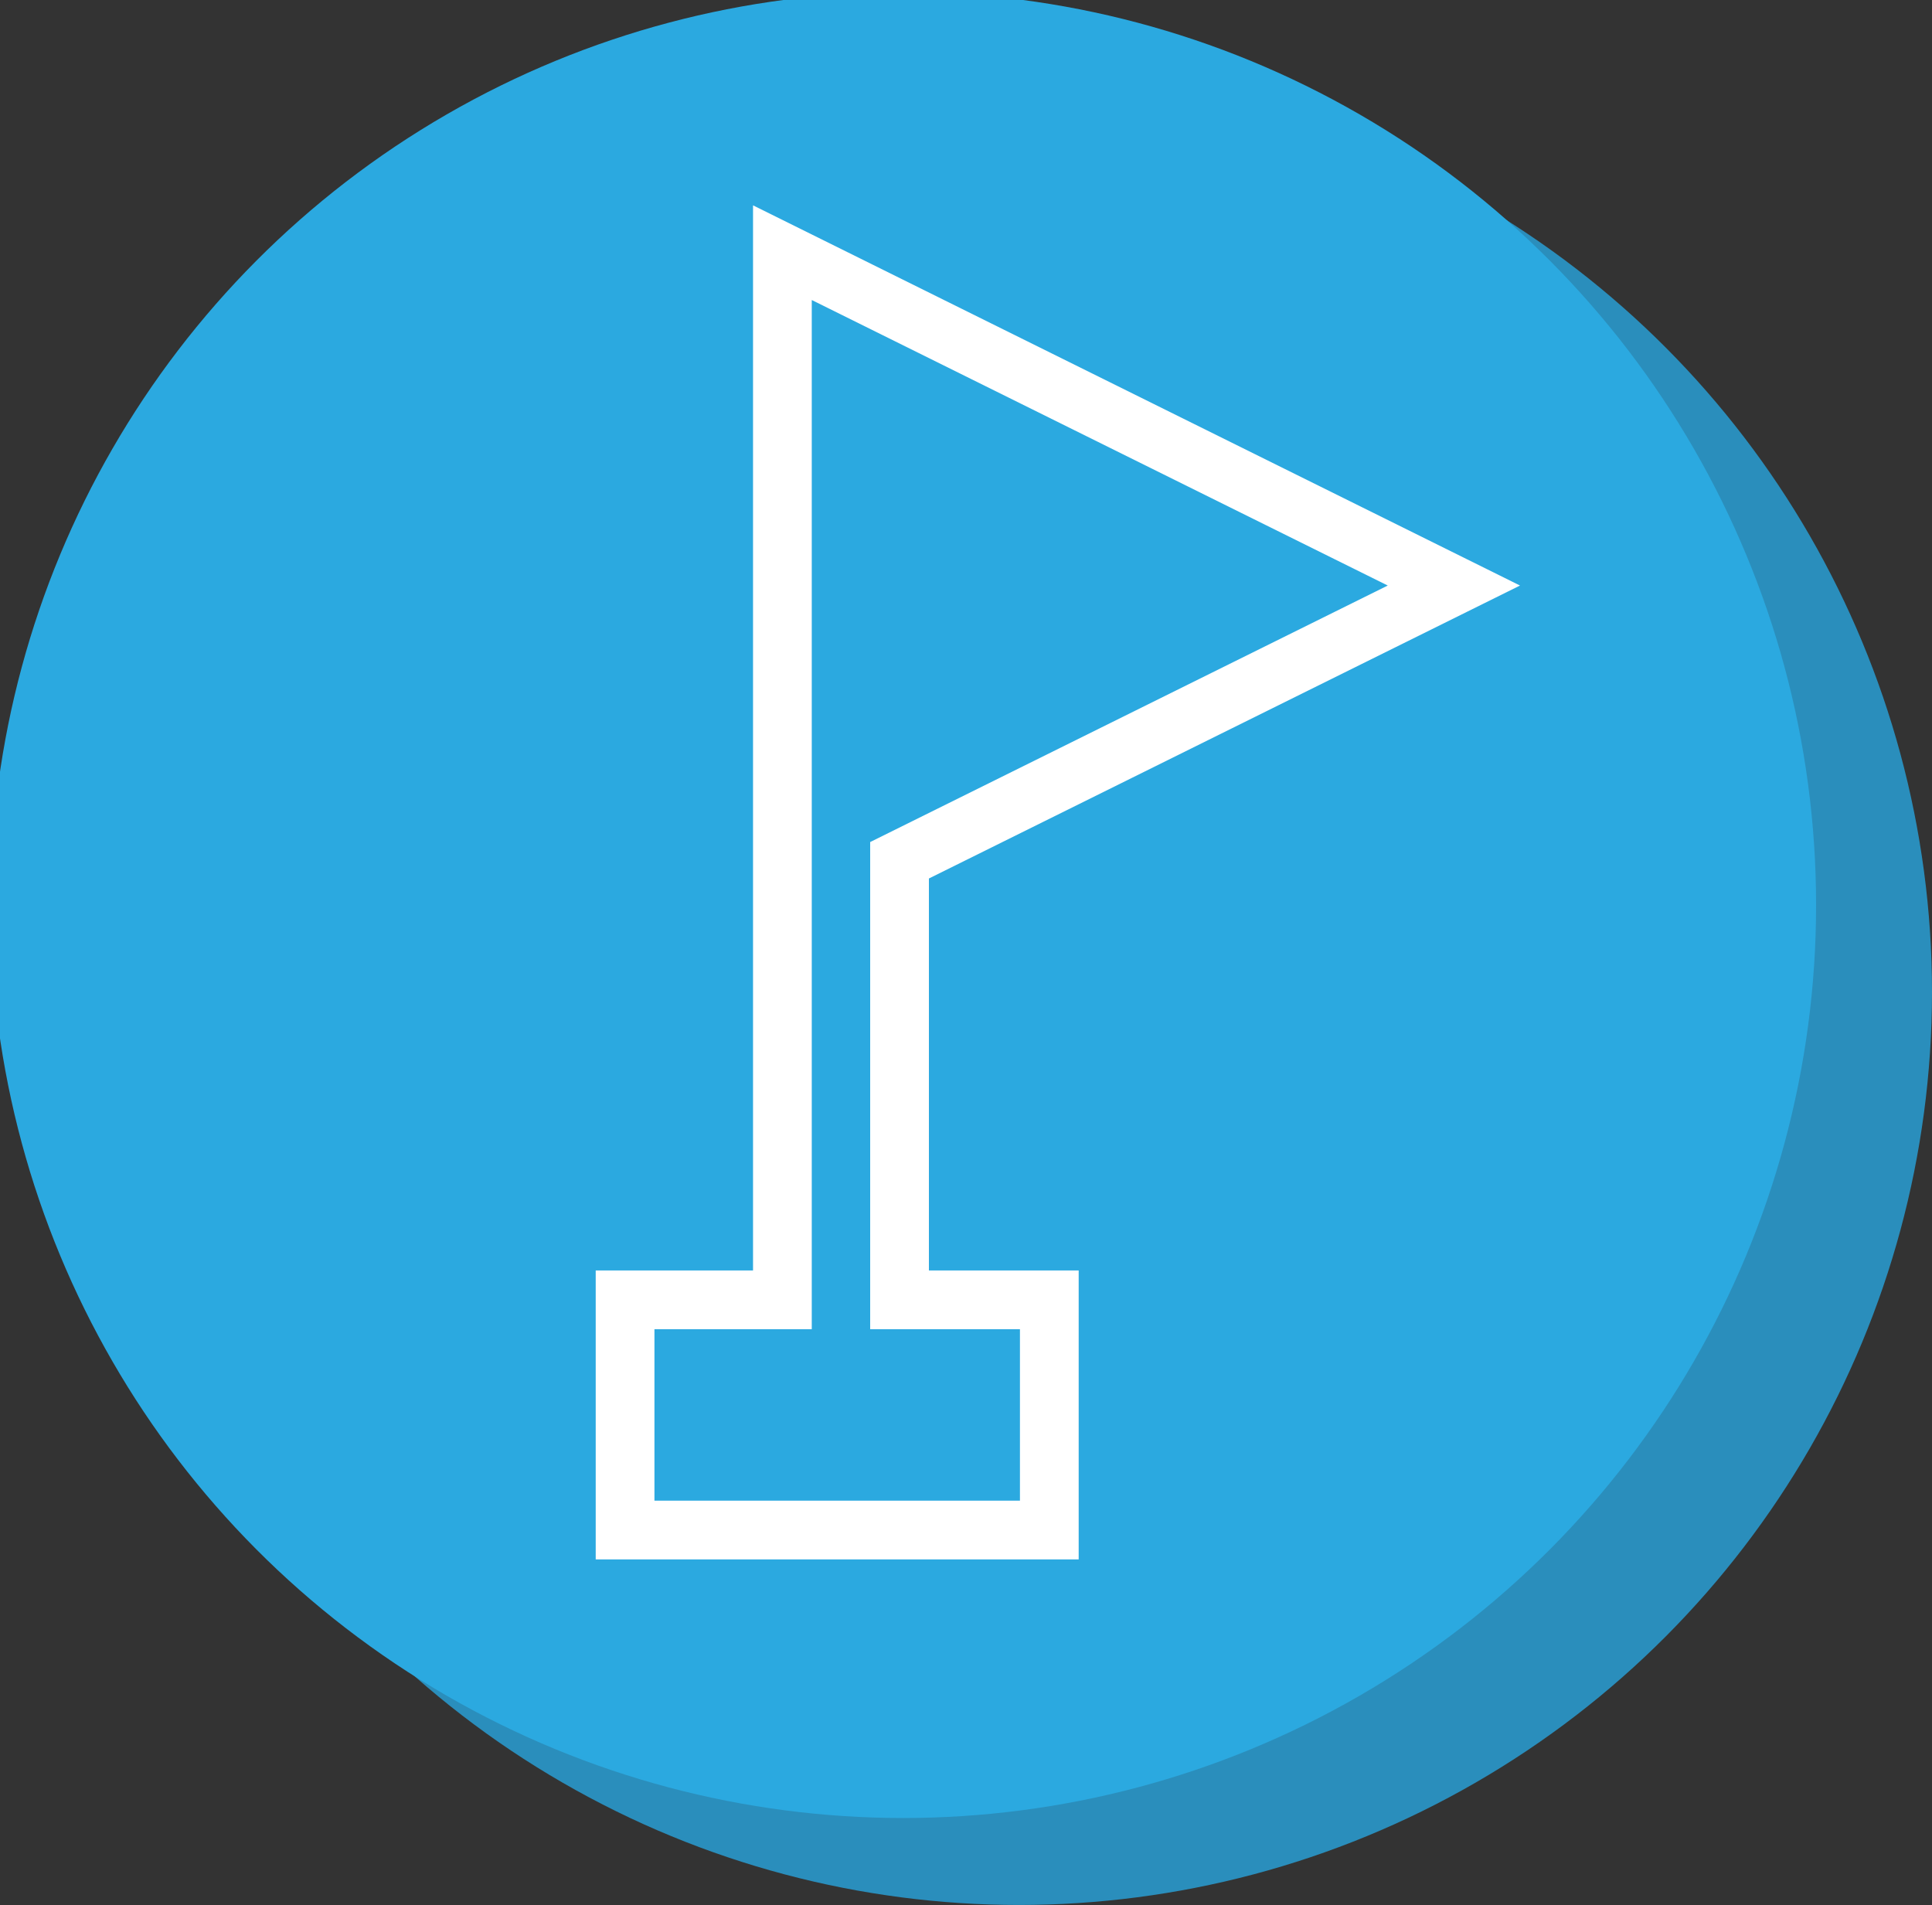 <?xml version="1.0" encoding="utf-8"?>
<!-- Generator: Adobe Illustrator 16.0.0, SVG Export Plug-In . SVG Version: 6.00 Build 0)  -->
<!DOCTYPE svg PUBLIC "-//W3C//DTD SVG 1.1//EN" "http://www.w3.org/Graphics/SVG/1.1/DTD/svg11.dtd">
<svg version="1.1" id="Layer_1" xmlns="http://www.w3.org/2000/svg" xmlns:xlink="http://www.w3.org/1999/xlink" x="0px" y="0px"
	 width="65.788px" height="64.867px" viewBox="0 0 65.788 64.867" enable-background="new 0 0 65.788 64.867" xml:space="preserve">
<rect x="0" y="0" width="65.788" height="64.867" fill="#333333" stroke="none"/>
<g>
	<g>
		<circle fill="#2A8EBC" cx="34.701" cy="33.779" r="31.087"/>
		<circle fill="#2BA9E0" cx="30.754" cy="30.818" r="31.087"/>
	</g>
	<polygon fill="none" stroke="#FFFFFF" stroke-width="2" stroke-miterlimit="10" points="30.631,29.293 49.507,19.938 26.642,8.604 
		26.642,19.938 26.642,31.269 26.642,44.261 21.285,44.261 21.285,52.099 35.731,52.099 35.731,44.261 30.631,44.261 	"/>
</g>
</svg>
